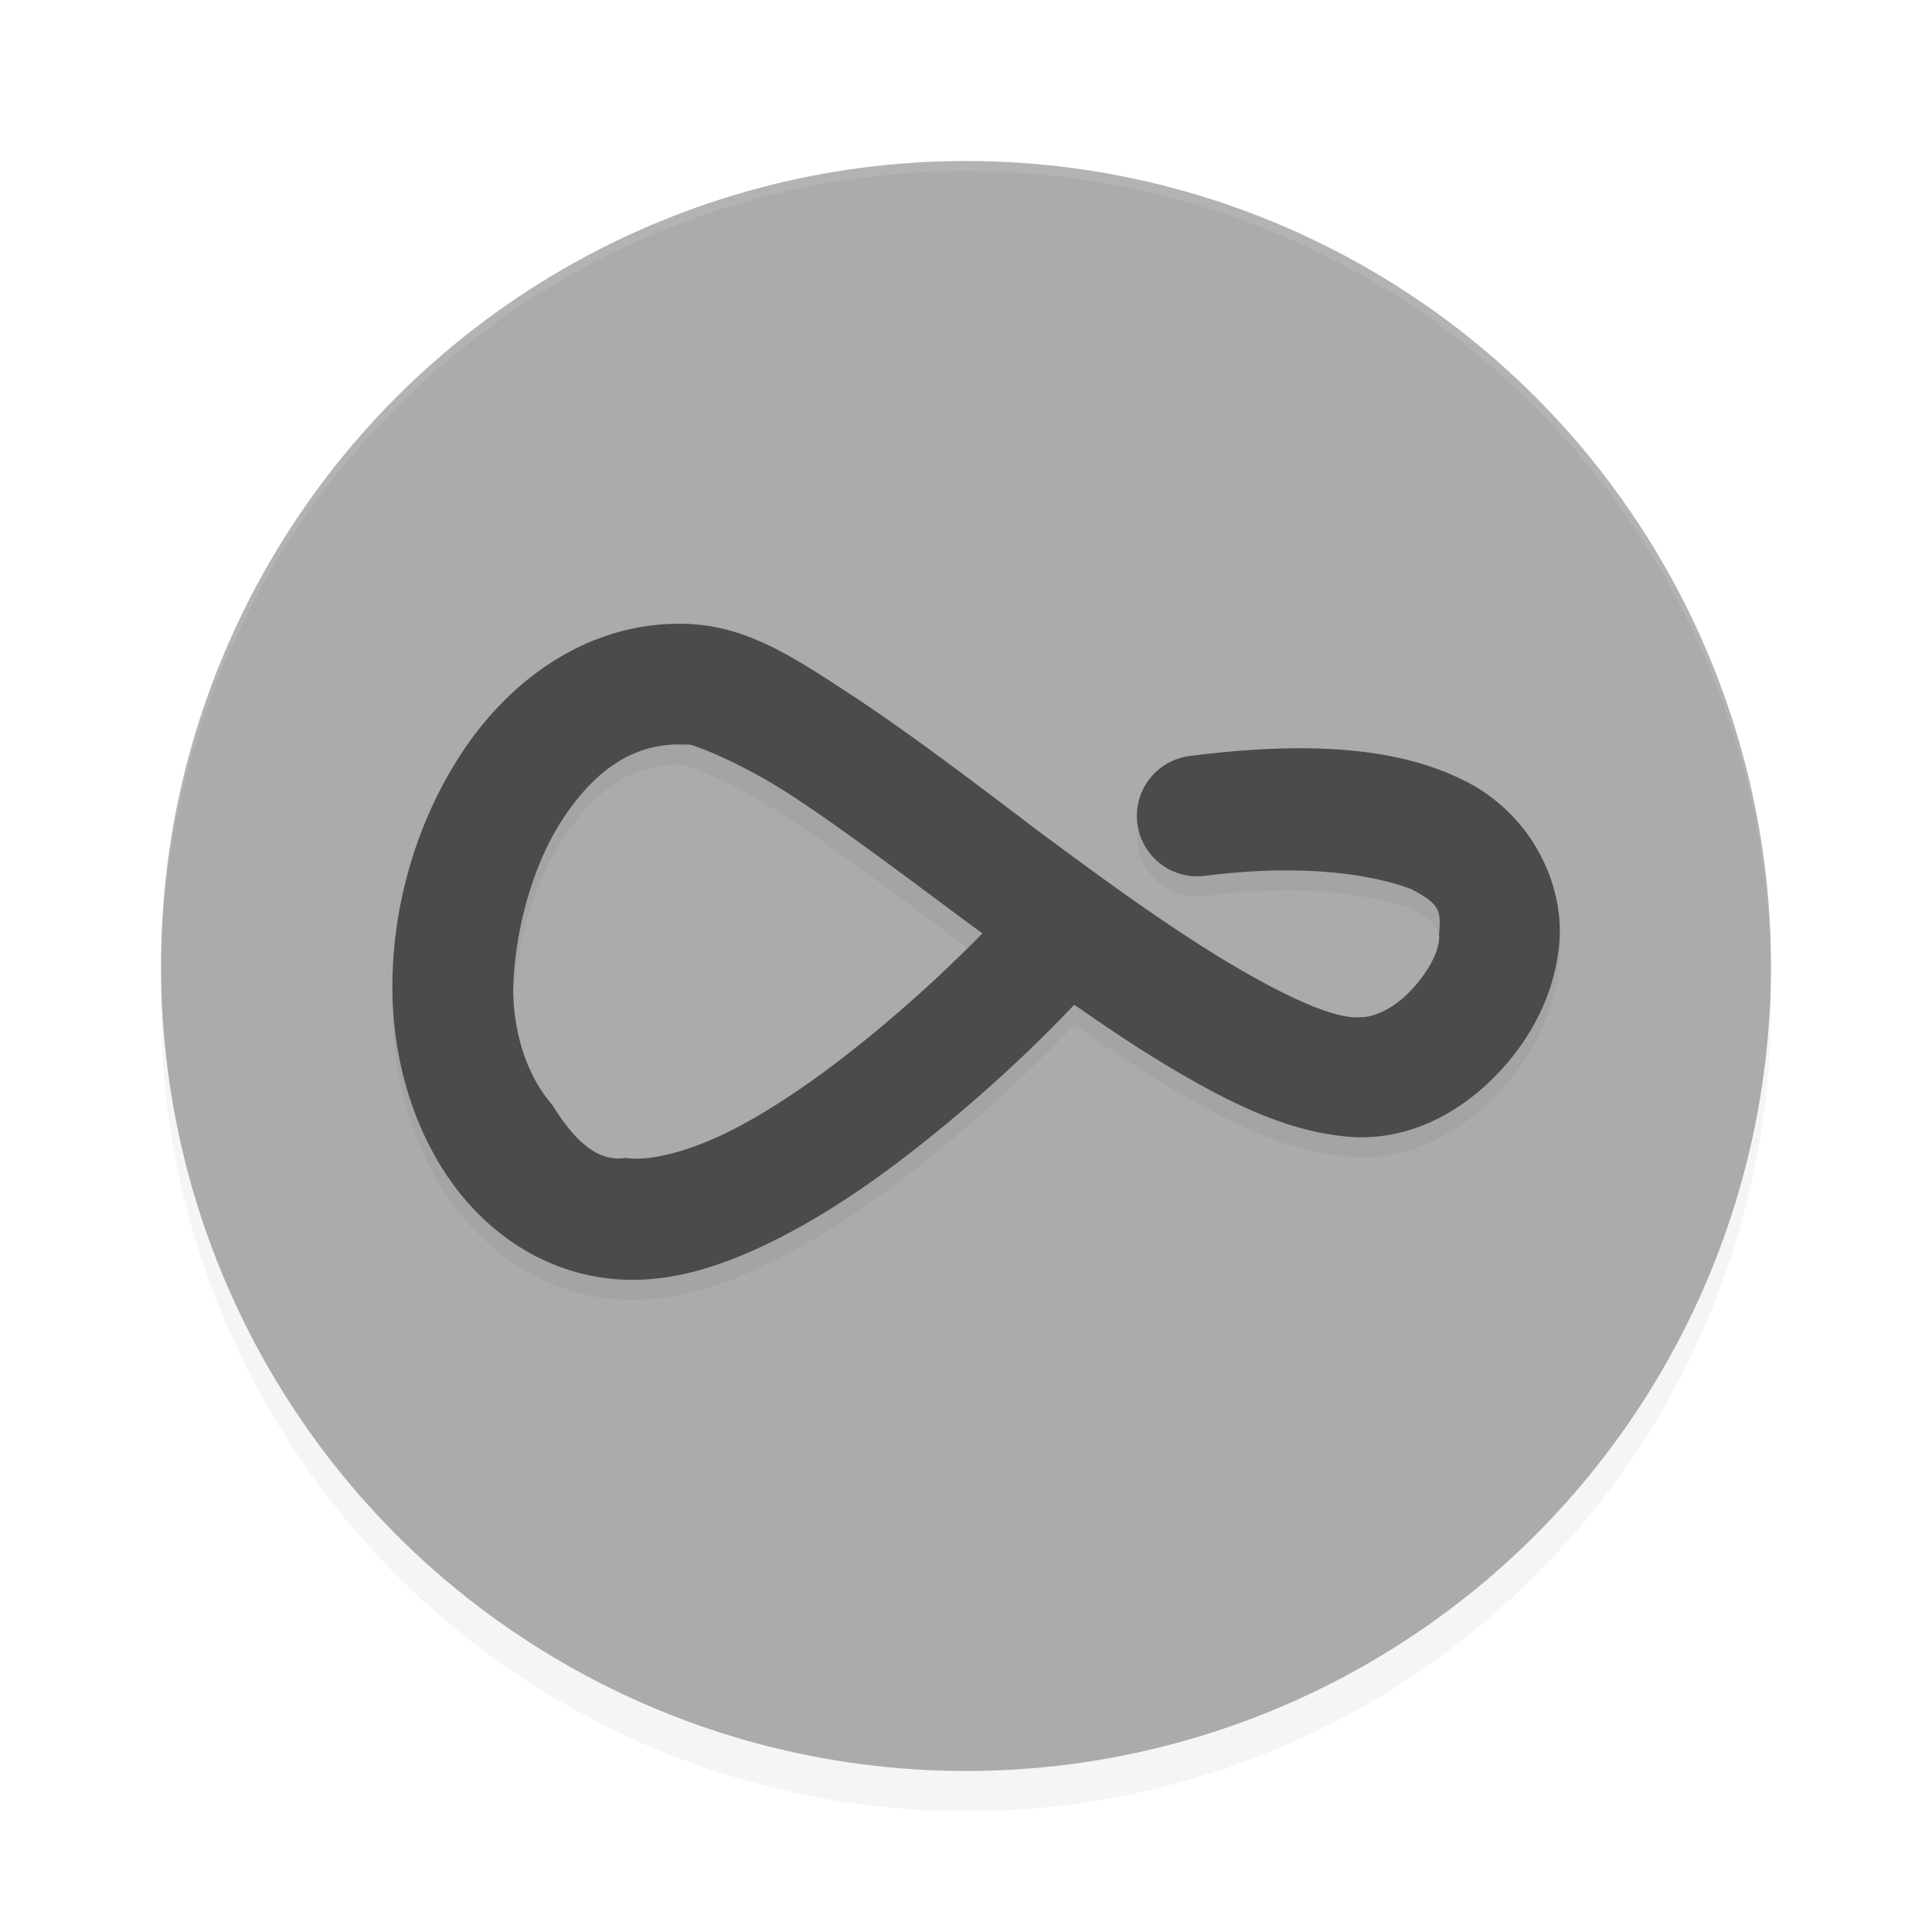 <?xml version='1.0' encoding='utf-8'?>
<svg xmlns="http://www.w3.org/2000/svg" width="192" height="192" version="1" id="svg14">
  <defs>
    <filter style="color-interpolation-filters:sRGB" id="filter850" x="0.05" width="1.10" y="0.05" height="1.10">
      <feGaussianBlur stdDeviation="3.20"/>
    </filter>
    <filter style="color-interpolation-filters:sRGB" id="filter8049" x="0.06" y="0.10" width="1.12" height="1.21">
      <feGaussianBlur stdDeviation="2.83"/>
    </filter>
  </defs>
  <circle style="filter:url(#filter850);opacity:0.20;fill:#000000" cx="96" cy="100" r="80"/>
  <circle r="80" cy="96" cx="96" style="fill:#ababab"/>
  <path style="opacity:0.10;fill:#ffffff" d="M 96 16 A 80 80 0 0 0 16 96 A 80 80 0 0 0 16.02 96.47 A 80 80 0 0 1 96 17 A 80 80 0 0 1 175.97 96.51 A 80 80 0 0 0 176 96 A 80 80 0 0 0 96 16 z "/>
  <path style="filter:url(#filter8049);opacity:0.20;fill:#000000;color:#000000" d="M 68.18,64.00 C 58.54,63.72 50.76,69.50 46.01,76.64 41.26,83.77 38.87,92.46 39,100.67 c 0.10,6.09 1.69,12.26 5.00,17.52 3.31,5.25 8.68,9.64 15.58,10.74 6.20,0.99 12.09,-1.00 17.64,-3.79 5.55,-2.79 10.84,-6.58 15.55,-10.40 6.86,-5.56 11.42,-10.19 13.99,-12.89 2.90,2.02 5.81,3.98 8.65,5.71 6.44,3.89 12.48,6.97 18.89,7.43 a 6.00,6.00 0 0 0 0.11,0.01 c 5.61,0.30 10.46,-2.34 13.99,-5.86 3.53,-3.51 6.03,-8.07 6.55,-13.23 a 6.00,6.00 0 0 0 0.00,0.04 c 0.59,-6.16 -2.83,-13.02 -9.30,-16.31 -6.48,-3.29 -15.23,-4.06 -27.42,-2.51 a 6,6 0 0 0 -5.20,6.71 6,6 0 0 0 6.71,5.20 c 10.87,-1.38 17.53,0.19 20.48,1.31 2.94,1.49 3.00,2.25 2.79,4.45 0.19,1.76 -1.38,4.23 -3.08,5.92 -1.69,1.68 -3.58,2.42 -4.84,2.37 -2.59,0.20 -7.75,-2.25 -13.48,-5.71 C 115.87,93.80 109.39,89.09 103.00,84.34 96.61,79.59 90.31,74.81 84.59,71.05 78.86,67.30 74.21,64.18 68.18,64.00 Z M 67.82,76.00 c 0.37,0.01 5.01,1.70 10.18,5.09 5.18,3.39 11.39,8.09 17.84,12.88 0.36,0.26 0.72,0.52 1.08,0.79 -2.74,2.78 -6.57,6.49 -11.71,10.65 -4.29,3.48 -9.04,6.82 -13.39,9.00 -4.35,2.18 -8.18,3.01 -10.35,2.66 -3.10,0.50 -5.41,-2.26 -7.32,-5.30 -1.91,-3.03 -3.09,-7.27 -3.15,-11.31 0.09,-5.57 1.80,-12.38 5,-17.19 3.20,-4.81 7.02,-7.43 11.82,-7.29 z"/>
  <path style="fill:#4b4b4b;color:#000000" d="M 68.18,62.00 C 58.54,61.72 50.76,67.50 46.01,74.64 41.26,81.77 38.87,90.46 39,98.67 c 0.10,6.09 1.69,12.26 5.00,17.52 3.31,5.25 8.68,9.64 15.58,10.74 6.20,0.99 12.09,-1.00 17.64,-3.79 5.55,-2.79 10.84,-6.58 15.55,-10.40 6.86,-5.56 11.42,-10.19 13.99,-12.89 2.90,2.02 5.81,3.98 8.65,5.71 6.44,3.89 12.48,6.97 18.89,7.43 a 6.00,6.00 0 0 0 0.11,0.01 c 5.61,0.30 10.46,-2.34 13.99,-5.86 3.53,-3.51 6.03,-8.07 6.55,-13.23 a 6.00,6.00 0 0 0 0.00,0.04 c 0.59,-6.16 -2.83,-13.02 -9.30,-16.31 -6.48,-3.29 -15.23,-4.06 -27.42,-2.51 a 6,6 0 0 0 -5.20,6.71 6,6 0 0 0 6.71,5.20 c 10.87,-1.38 17.53,0.19 20.48,1.31 2.94,1.49 3.00,2.25 2.79,4.45 0.19,1.76 -1.38,4.23 -3.08,5.92 -1.69,1.68 -3.58,2.42 -4.84,2.37 -2.59,0.20 -7.75,-2.25 -13.48,-5.71 -5.76,-3.48 -12.24,-8.19 -18.62,-12.94 C 96.61,77.59 90.31,72.81 84.59,69.05 78.86,65.30 74.21,62.18 68.18,62.00 Z m 0.35,12.00 c 0.37,0.01 5.01,1.70 10.18,5.09 5.18,3.39 11.39,8.09 17.84,12.88 0.36,0.26 0.72,0.52 1.08,0.79 -2.74,2.78 -6.57,6.49 -11.71,10.65 -4.29,3.48 -9.04,6.82 -13.39,9.00 -4.35,2.18 -8.18,3.01 -10.35,2.66 -3.10,0.50 -5.41,-2.26 -7.32,-5.30 C 52.24,106.75 51.06,102.51 51,98.47 c 0.09,-5.57 1.80,-12.38 5,-17.19 3.20,-4.81 7.02,-7.43 11.82,-7.29 z"/>
</svg>
